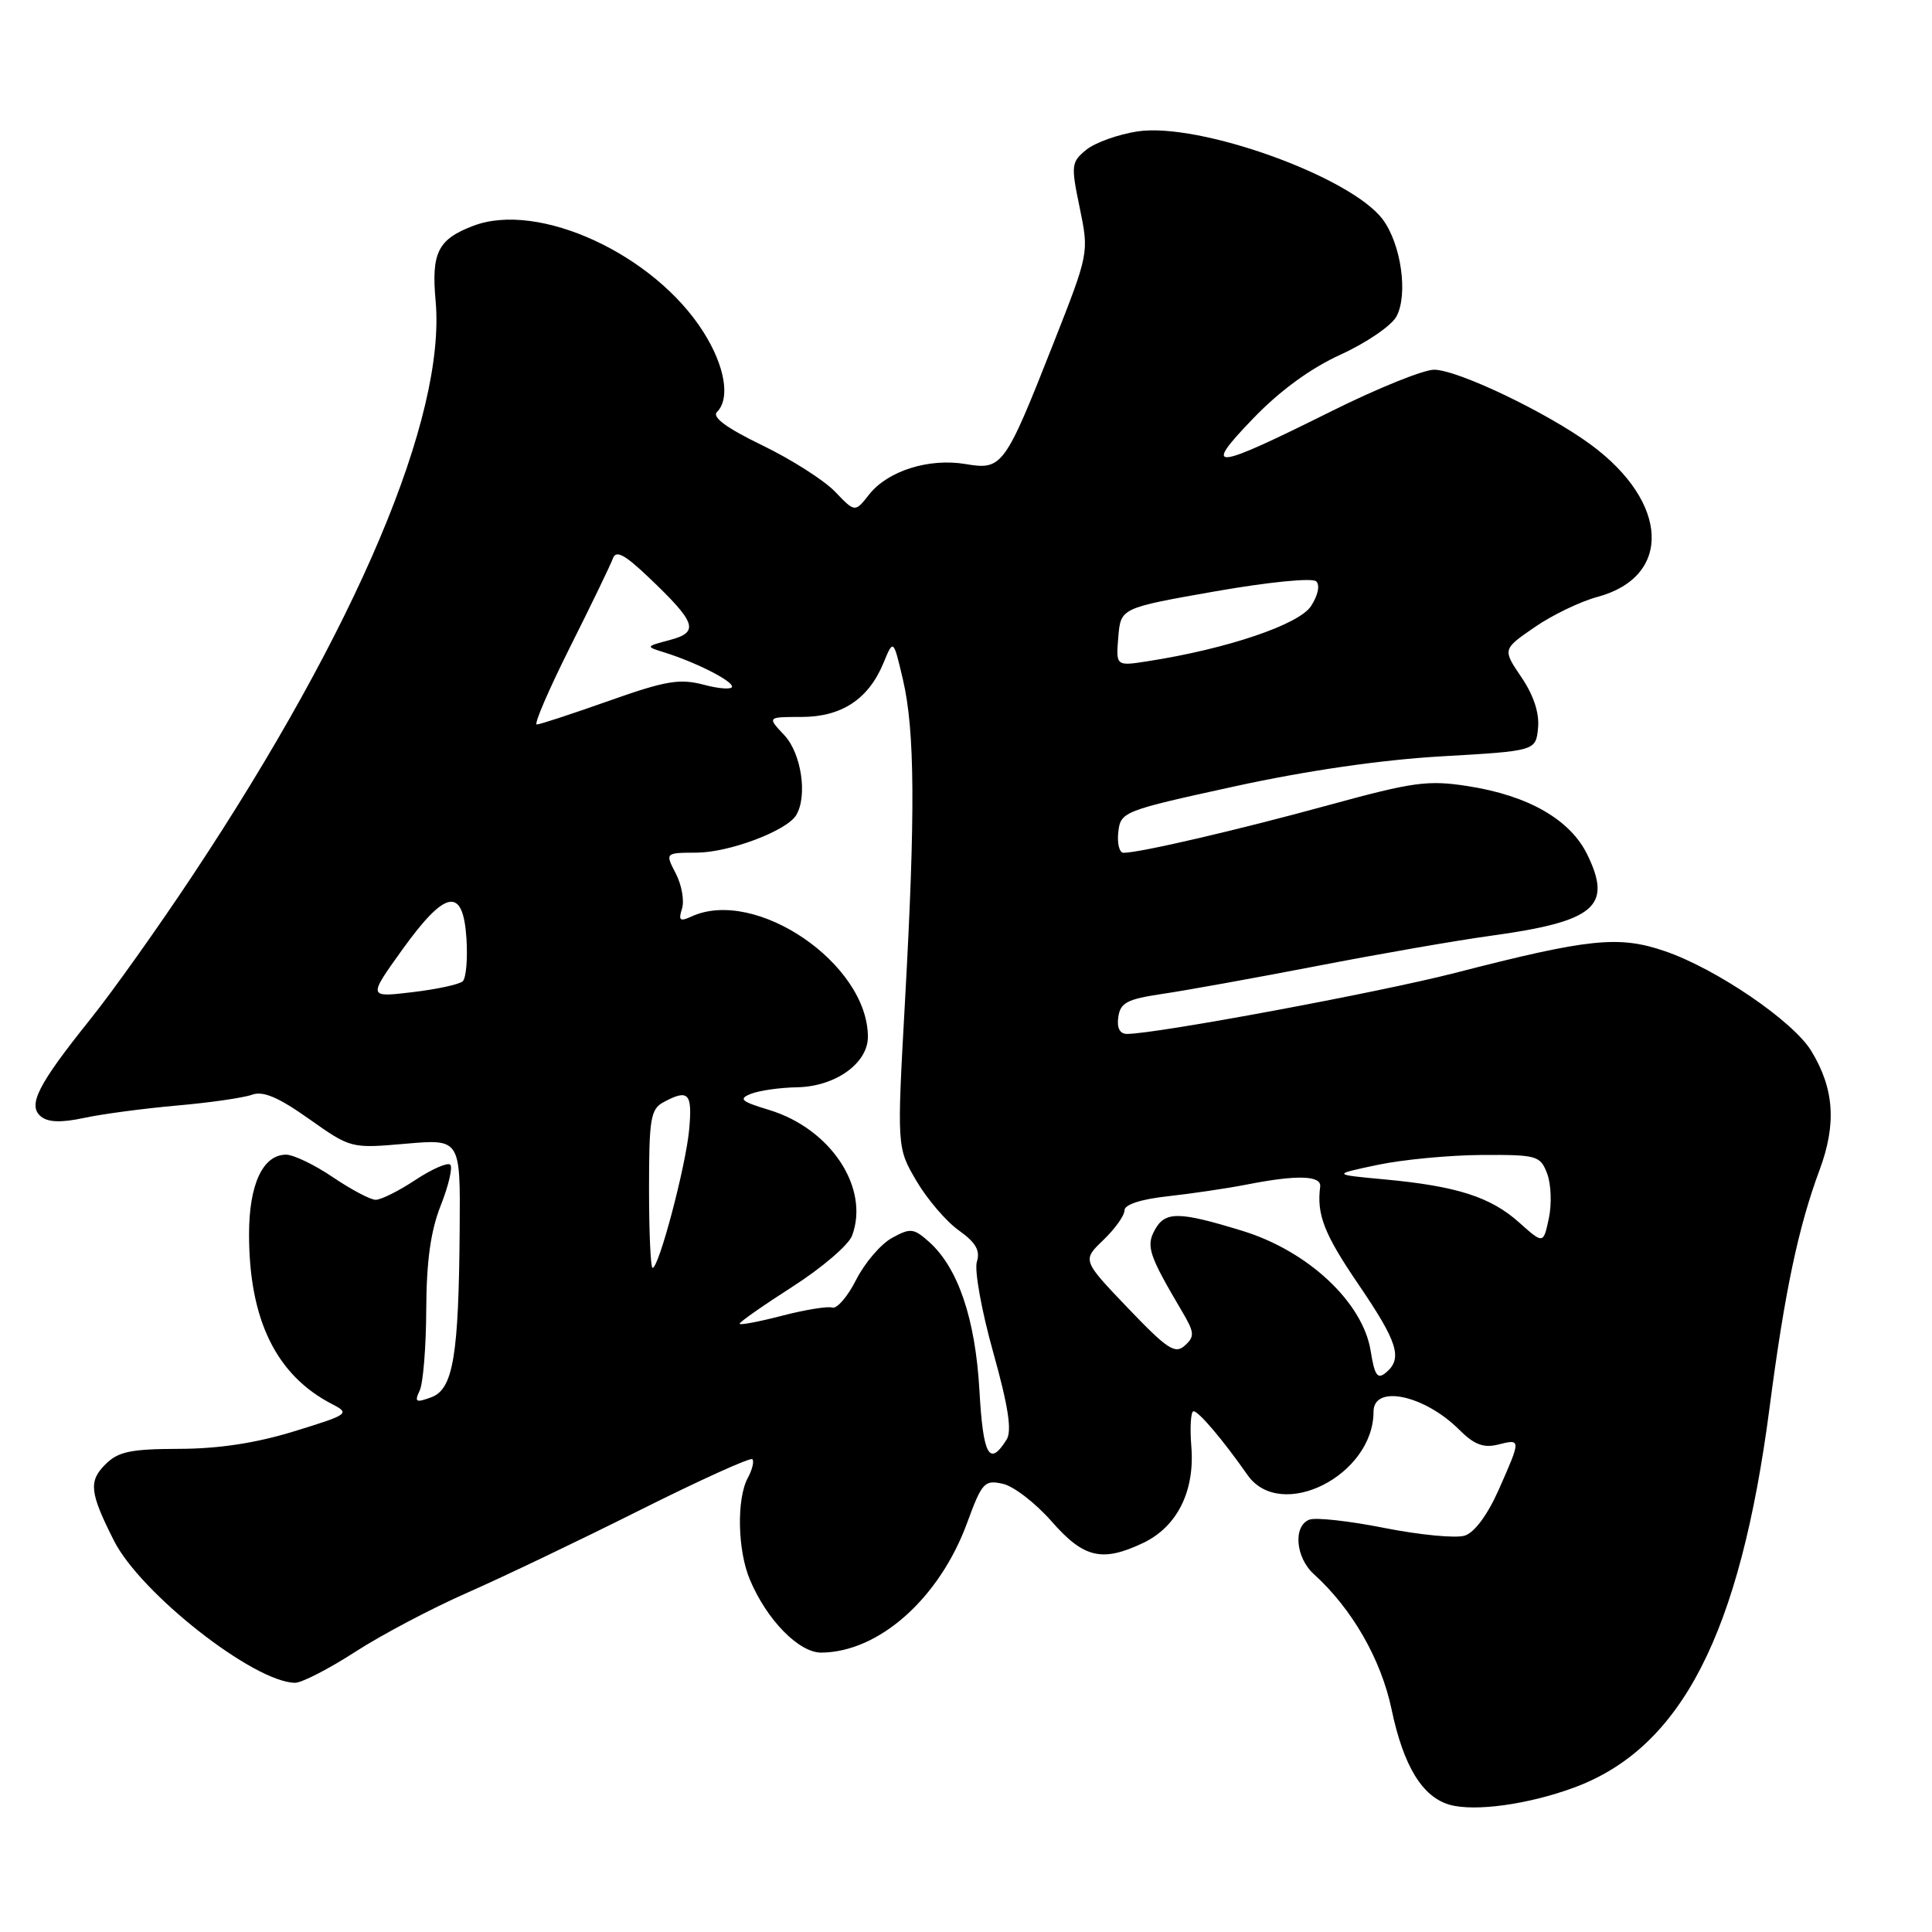 <?xml version="1.0" encoding="UTF-8" standalone="no"?>
<!DOCTYPE svg PUBLIC "-//W3C//DTD SVG 1.1//EN" "http://www.w3.org/Graphics/SVG/1.1/DTD/svg11.dtd" >
<svg xmlns="http://www.w3.org/2000/svg" xmlns:xlink="http://www.w3.org/1999/xlink" version="1.1" viewBox="0 0 256 256">
 <g >
 <path fill="currentColor"
d=" M 208.58 236.86 C 222.80 231.61 230.56 216.51 234.48 186.50 C 236.46 171.27 238.29 162.58 241.09 155.06 C 243.37 148.94 243.05 144.25 240.00 139.25 C 237.61 135.32 227.46 128.39 220.65 126.05 C 214.50 123.93 210.59 124.34 192.79 128.92 C 182.75 131.50 153.19 137.00 149.33 137.00 C 148.38 137.00 147.97 136.21 148.18 134.76 C 148.45 132.86 149.36 132.39 154.00 131.70 C 157.03 131.26 166.25 129.59 174.50 128.00 C 182.75 126.40 193.10 124.60 197.50 124.00 C 211.34 122.10 213.69 120.13 210.32 113.23 C 208.06 108.60 202.52 105.42 194.53 104.17 C 189.21 103.34 187.31 103.60 176.05 106.68 C 164.10 109.96 151.03 113.00 148.87 113.00 C 148.32 113.00 148.01 111.76 148.18 110.25 C 148.49 107.56 148.81 107.43 163.50 104.22 C 173.08 102.12 183.01 100.68 191.00 100.22 C 203.50 99.50 203.50 99.50 203.80 96.46 C 203.99 94.49 203.22 92.13 201.59 89.73 C 199.09 86.04 199.09 86.04 203.34 83.11 C 205.67 81.50 209.43 79.69 211.68 79.09 C 221.61 76.41 221.17 66.55 210.78 58.91 C 205.03 54.68 193.16 49.00 190.03 48.99 C 188.64 48.98 182.55 51.44 176.50 54.45 C 160.59 62.37 159.26 62.51 166.00 55.50 C 169.59 51.76 173.64 48.81 177.67 46.97 C 181.07 45.42 184.38 43.15 185.04 41.93 C 186.60 39.02 185.66 32.36 183.23 29.09 C 179.02 23.41 158.91 16.19 150.74 17.41 C 148.18 17.80 145.13 18.89 143.96 19.83 C 141.94 21.47 141.89 21.87 143.07 27.54 C 144.30 33.52 144.30 33.52 139.58 45.51 C 133.14 61.85 132.81 62.31 127.95 61.49 C 123.08 60.67 117.63 62.39 115.16 65.53 C 113.29 67.91 113.29 67.91 110.64 65.14 C 109.18 63.63 104.84 60.86 100.99 59.00 C 96.30 56.73 94.32 55.28 95.00 54.60 C 96.80 52.80 96.06 48.48 93.18 43.95 C 86.66 33.68 71.36 26.63 62.72 29.92 C 58.03 31.70 57.14 33.47 57.72 39.86 C 59.11 55.22 47.28 83.21 25.52 116.00 C 20.96 122.88 14.88 131.43 12.01 135.00 C 5.02 143.72 3.63 146.44 5.41 147.93 C 6.36 148.72 8.10 148.78 11.14 148.13 C 13.54 147.61 19.07 146.88 23.44 146.49 C 27.81 146.11 32.28 145.46 33.38 145.06 C 34.84 144.52 36.86 145.37 40.93 148.25 C 46.49 152.18 46.51 152.18 53.75 151.55 C 61.00 150.92 61.00 150.92 60.91 162.71 C 60.79 179.70 60.05 184.08 57.14 185.15 C 55.10 185.90 54.89 185.78 55.61 184.26 C 56.07 183.29 56.46 178.45 56.48 173.50 C 56.51 167.10 57.06 163.12 58.40 159.73 C 59.44 157.10 60.01 154.67 59.66 154.33 C 59.32 153.99 57.24 154.90 55.04 156.35 C 52.84 157.81 50.47 158.99 49.77 158.98 C 49.07 158.97 46.52 157.62 44.10 155.98 C 41.68 154.34 38.89 153.00 37.91 153.00 C 34.83 153.00 33.00 156.94 33.00 163.54 C 33.00 174.87 36.59 182.22 44.00 186.05 C 46.41 187.29 46.22 187.43 39.00 189.65 C 33.95 191.21 28.97 191.97 23.75 191.98 C 17.28 192.00 15.66 192.34 13.95 194.05 C 11.72 196.28 11.89 197.79 15.09 204.13 C 18.61 211.12 33.62 222.90 39.09 222.98 C 39.97 222.99 43.55 221.15 47.05 218.89 C 50.54 216.63 57.27 213.08 61.99 211.01 C 66.71 208.93 77.02 204.00 84.89 200.05 C 92.77 196.11 99.43 193.09 99.69 193.35 C 99.95 193.62 99.68 194.74 99.08 195.85 C 97.59 198.63 97.73 205.41 99.35 209.28 C 101.59 214.64 105.86 219.00 108.84 218.98 C 116.48 218.91 124.49 211.78 128.16 201.76 C 130.11 196.44 130.45 196.07 132.88 196.61 C 134.32 196.93 137.23 199.18 139.35 201.60 C 143.61 206.46 146.03 207.03 151.47 204.45 C 155.97 202.31 158.33 197.60 157.86 191.71 C 157.65 189.12 157.79 187.00 158.15 187.00 C 158.83 187.00 162.03 190.77 165.30 195.44 C 169.69 201.71 182.00 195.52 182.00 187.05 C 182.00 183.41 188.75 184.84 193.37 189.46 C 195.33 191.42 196.57 191.89 198.48 191.42 C 201.56 190.64 201.57 190.66 198.60 197.37 C 197.11 200.73 195.39 203.06 194.08 203.48 C 192.91 203.85 188.14 203.39 183.48 202.47 C 178.82 201.54 174.33 201.04 173.50 201.36 C 171.32 202.20 171.66 206.38 174.09 208.58 C 179.15 213.16 183.00 219.86 184.39 226.50 C 185.97 234.02 188.46 238.10 192.09 239.14 C 195.42 240.08 202.52 239.10 208.58 236.86 Z  M 129.78 184.24 C 129.24 174.72 126.94 167.96 123.08 164.53 C 121.06 162.74 120.63 162.69 118.18 164.04 C 116.71 164.85 114.58 167.34 113.45 169.57 C 112.32 171.81 110.89 173.46 110.28 173.26 C 109.67 173.06 106.66 173.55 103.59 174.35 C 100.51 175.15 98.00 175.62 98.00 175.40 C 98.00 175.17 101.16 172.96 105.03 170.48 C 108.90 168.00 112.44 164.97 112.90 163.74 C 115.27 157.43 110.09 149.56 101.93 147.08 C 98.19 145.95 97.81 145.61 99.50 144.94 C 100.60 144.50 103.35 144.11 105.62 144.07 C 110.67 143.98 115.00 140.90 115.00 137.39 C 115.00 127.70 100.11 117.54 91.63 121.44 C 90.09 122.15 89.87 121.97 90.37 120.40 C 90.70 119.36 90.33 117.26 89.55 115.75 C 88.12 113.00 88.12 113.00 92.31 112.98 C 96.62 112.96 104.19 110.11 105.48 108.04 C 107.03 105.53 106.20 99.84 103.93 97.42 C 101.65 95.00 101.65 95.00 106.19 95.00 C 111.50 95.00 115.07 92.66 117.06 87.86 C 118.38 84.66 118.38 84.66 119.65 90.08 C 121.23 96.85 121.30 107.78 119.92 132.61 C 118.84 152.05 118.84 152.05 121.42 156.46 C 122.84 158.88 125.37 161.84 127.04 163.03 C 129.30 164.64 129.91 165.70 129.44 167.19 C 129.09 168.28 130.06 173.68 131.60 179.17 C 133.62 186.40 134.11 189.61 133.37 190.77 C 131.09 194.39 130.27 192.91 129.78 184.24 Z  M 181.62 179.00 C 180.59 172.57 173.32 165.76 164.64 163.10 C 156.11 160.48 154.35 160.48 152.98 163.04 C 151.85 165.15 152.26 166.37 156.60 173.72 C 158.28 176.56 158.33 177.09 157.00 178.29 C 155.71 179.47 154.67 178.78 149.45 173.32 C 143.40 166.99 143.40 166.99 146.20 164.31 C 147.74 162.83 149.00 161.07 149.00 160.38 C 149.00 159.61 151.18 158.90 154.75 158.51 C 157.91 158.16 162.66 157.46 165.30 156.94 C 171.88 155.65 175.12 155.75 174.93 157.25 C 174.45 160.94 175.46 163.52 179.99 170.17 C 185.22 177.85 185.90 180.01 183.63 181.89 C 182.52 182.81 182.14 182.26 181.62 179.00 Z  M 86.00 157.54 C 86.00 148.21 86.21 146.96 87.93 146.04 C 91.24 144.26 91.77 144.84 91.31 149.75 C 90.84 154.65 87.31 168.00 86.47 168.00 C 86.21 168.00 86.00 163.29 86.00 157.54 Z  M 201.30 161.99 C 197.53 158.61 193.04 157.17 183.50 156.28 C 176.50 155.63 176.50 155.63 182.50 154.36 C 185.80 153.66 192.00 153.07 196.27 153.04 C 203.68 153.00 204.10 153.12 205.01 155.52 C 205.53 156.90 205.63 159.57 205.23 161.44 C 204.50 164.85 204.50 164.85 201.30 161.99 Z  M 53.30 125.84 C 59.05 117.84 61.37 117.44 61.81 124.39 C 61.98 127.08 61.76 129.61 61.31 130.03 C 60.86 130.44 57.86 131.09 54.63 131.47 C 48.76 132.17 48.76 132.17 53.30 125.84 Z  M 75.53 85.75 C 78.36 80.11 80.91 74.83 81.21 74.00 C 81.62 72.86 82.75 73.45 85.95 76.50 C 92.28 82.52 92.70 83.76 88.77 84.80 C 85.53 85.66 85.52 85.67 88.00 86.44 C 92.14 87.73 97.00 90.18 97.00 90.98 C 97.00 91.39 95.31 91.28 93.25 90.73 C 90.05 89.89 88.21 90.20 80.67 92.87 C 75.81 94.59 71.52 96.00 71.12 96.00 C 70.72 96.00 72.71 91.39 75.53 85.75 Z  M 148.18 84.42 C 148.50 80.56 148.50 80.56 161.00 78.36 C 168.08 77.12 173.89 76.54 174.40 77.03 C 174.93 77.54 174.64 78.90 173.71 80.32 C 172.11 82.76 162.62 85.97 152.18 87.60 C 147.86 88.28 147.86 88.28 148.18 84.42 Z "/>
</g>
</svg>